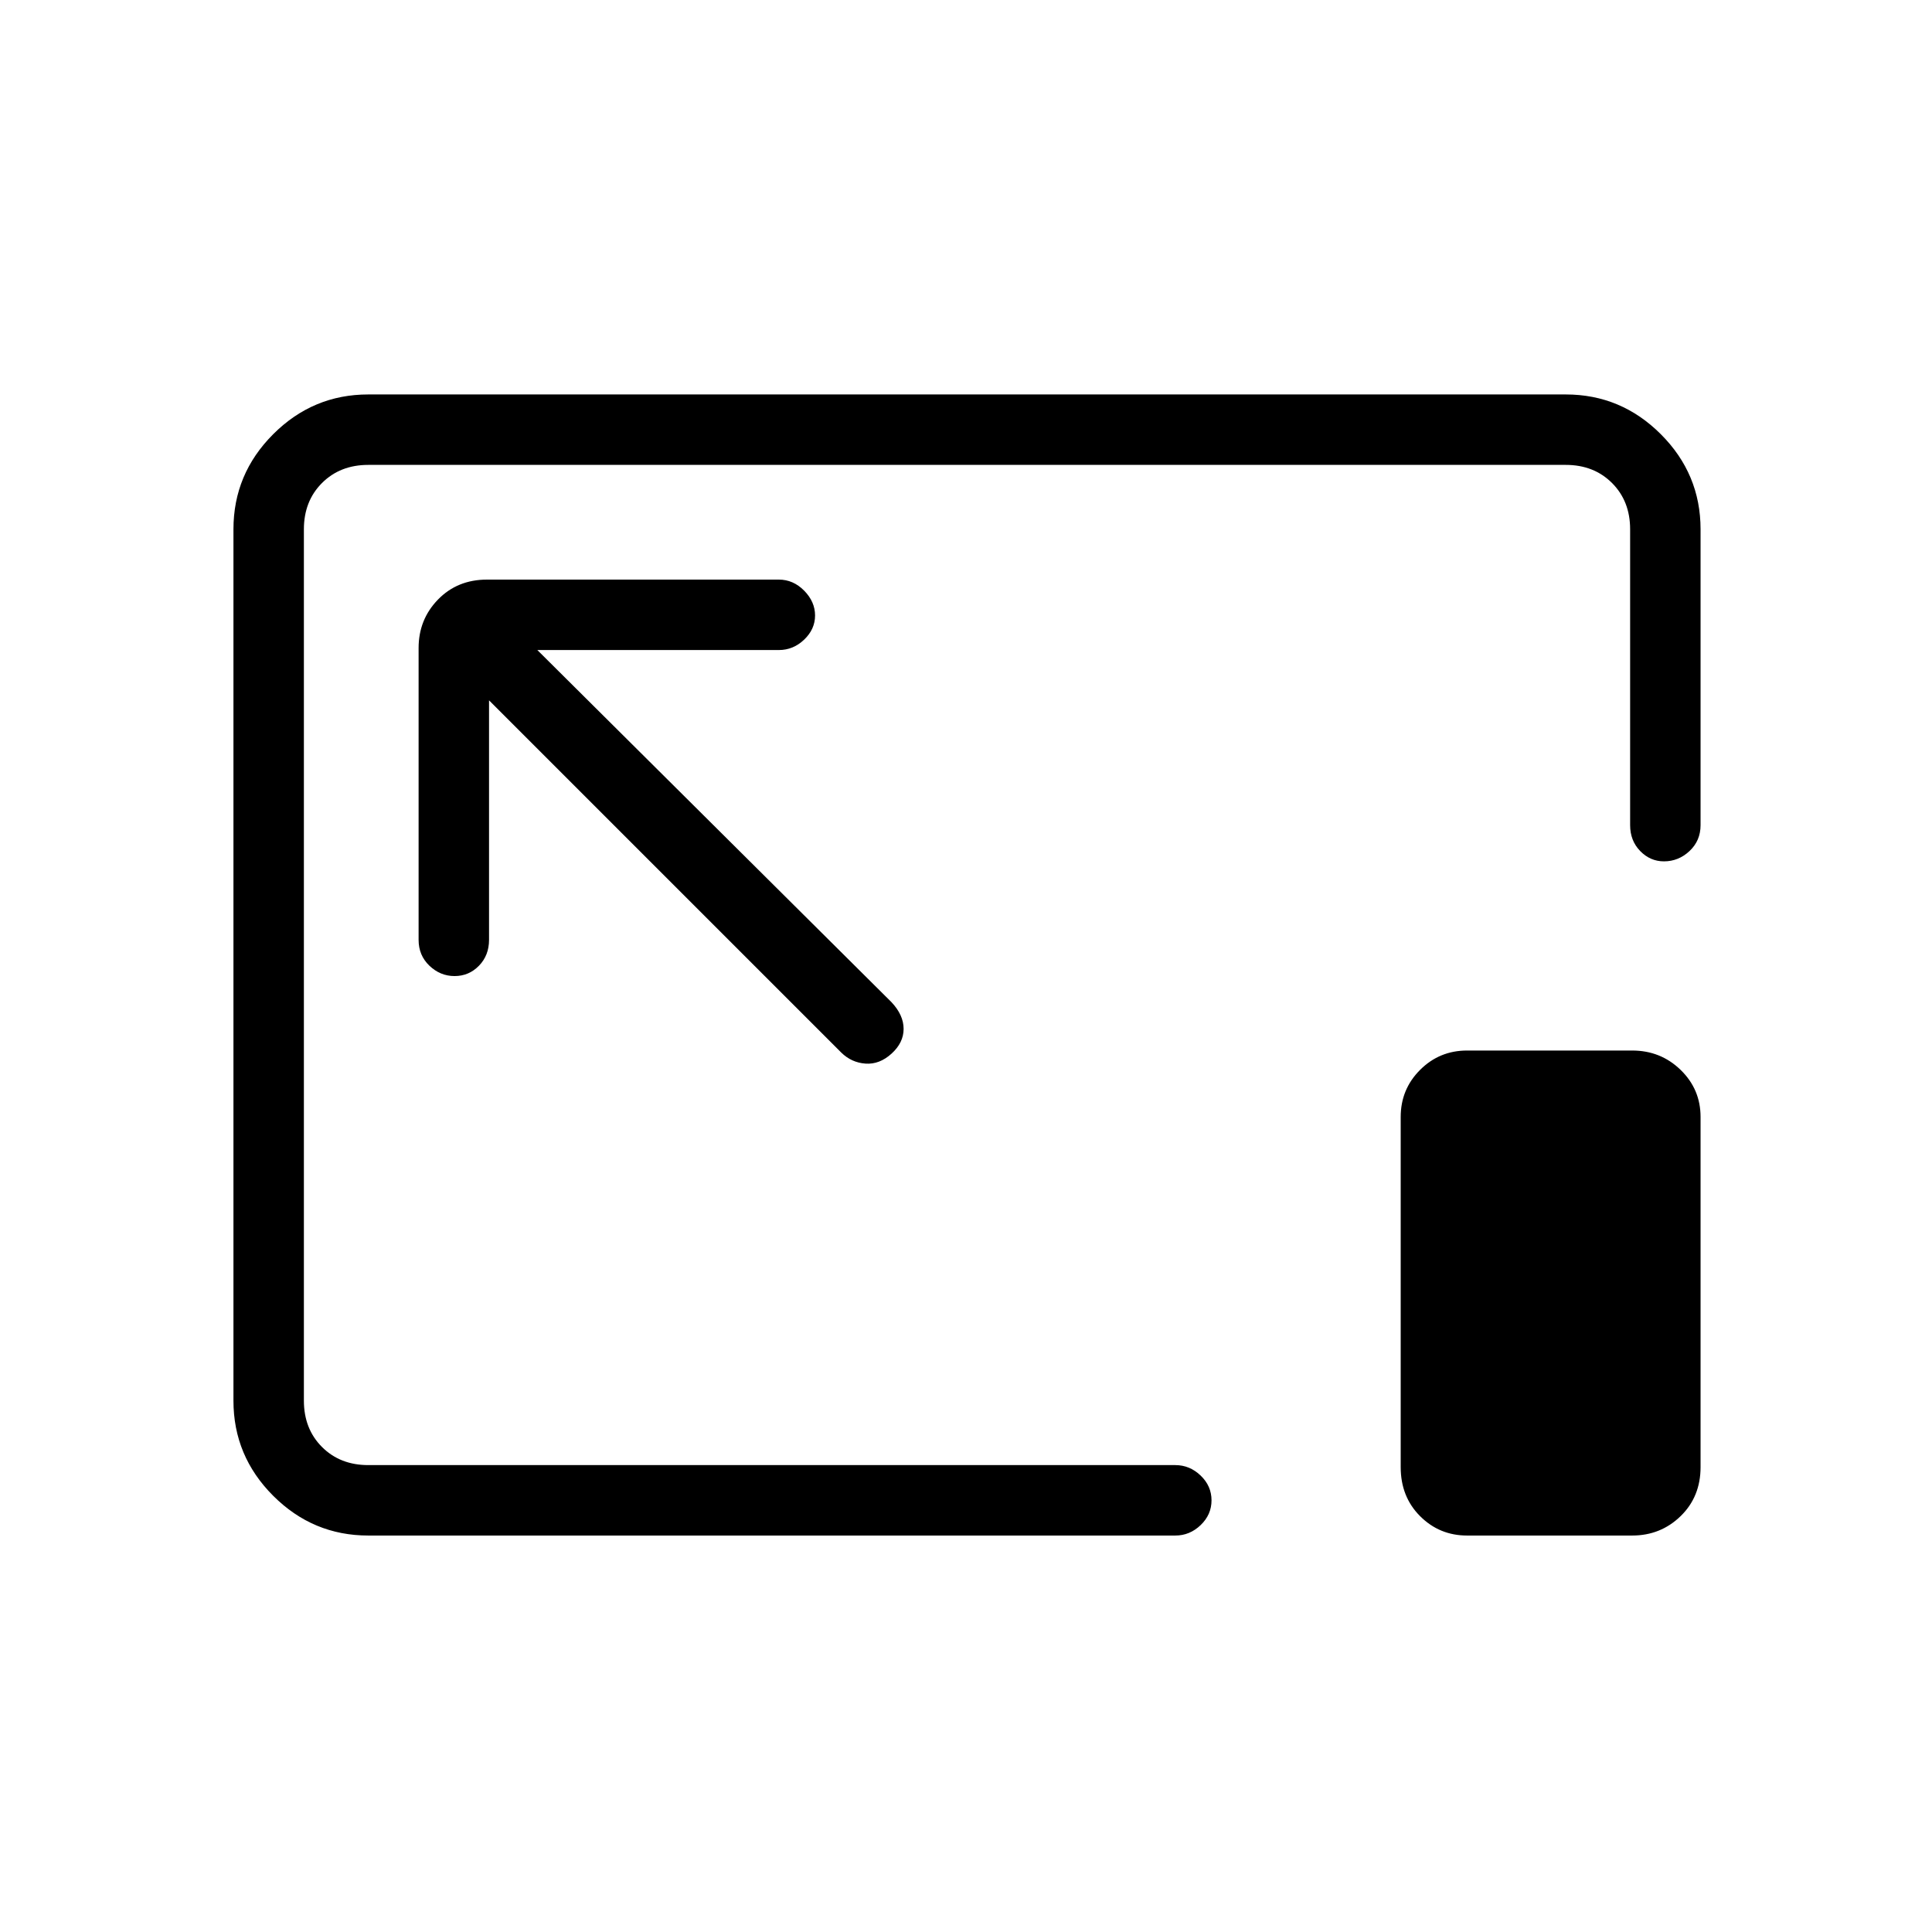 <svg xmlns="http://www.w3.org/2000/svg" height="48" viewBox="0 96 960 960" width="48"><path d="M183 859q-27.5 0-47.25-19.75T116 792V359q0-27.5 19.75-47.25T183 292h595q27.5 0 47.25 19.75T845 359v147q0 7.725-5.468 12.862Q834.064 524 826.807 524q-6.832 0-11.82-5.138Q810 513.725 810 506V359q0-14-9-23t-23-9H183q-14 0-23 9t-9 23v433q0 14 9 23t23 9h401q7.175 0 12.588 5.193Q602 834.386 602 841.509q0 7.123-5.412 12.307Q591.175 859 584 859H183Zm60-415 175 175q5.091 5 12.045 5.5Q437 625 443 619.553q6-5.448 6-12.3 0-6.853-6-13.253L267 419h120q7.175 0 12.588-5.175 5.412-5.176 5.412-12 0-6.825-5.412-12.325Q394.175 384 387 384H242q-14.725 0-24.363 9.912Q208 403.825 208 418v145q0 7.725 5.377 12.862 5.377 5.138 12.5 5.138T238 575.862q5-5.137 5-12.862V444Zm486 415q-13.75 0-23.375-9.638Q696 839.725 696 825V651q0-13.75 9.625-23.375T729 618h82q14.175 0 24.088 9.625Q845 637.25 845 651v174q0 14.725-9.912 24.362Q825.175 859 811 859h-82ZM481 575Z"/></svg>